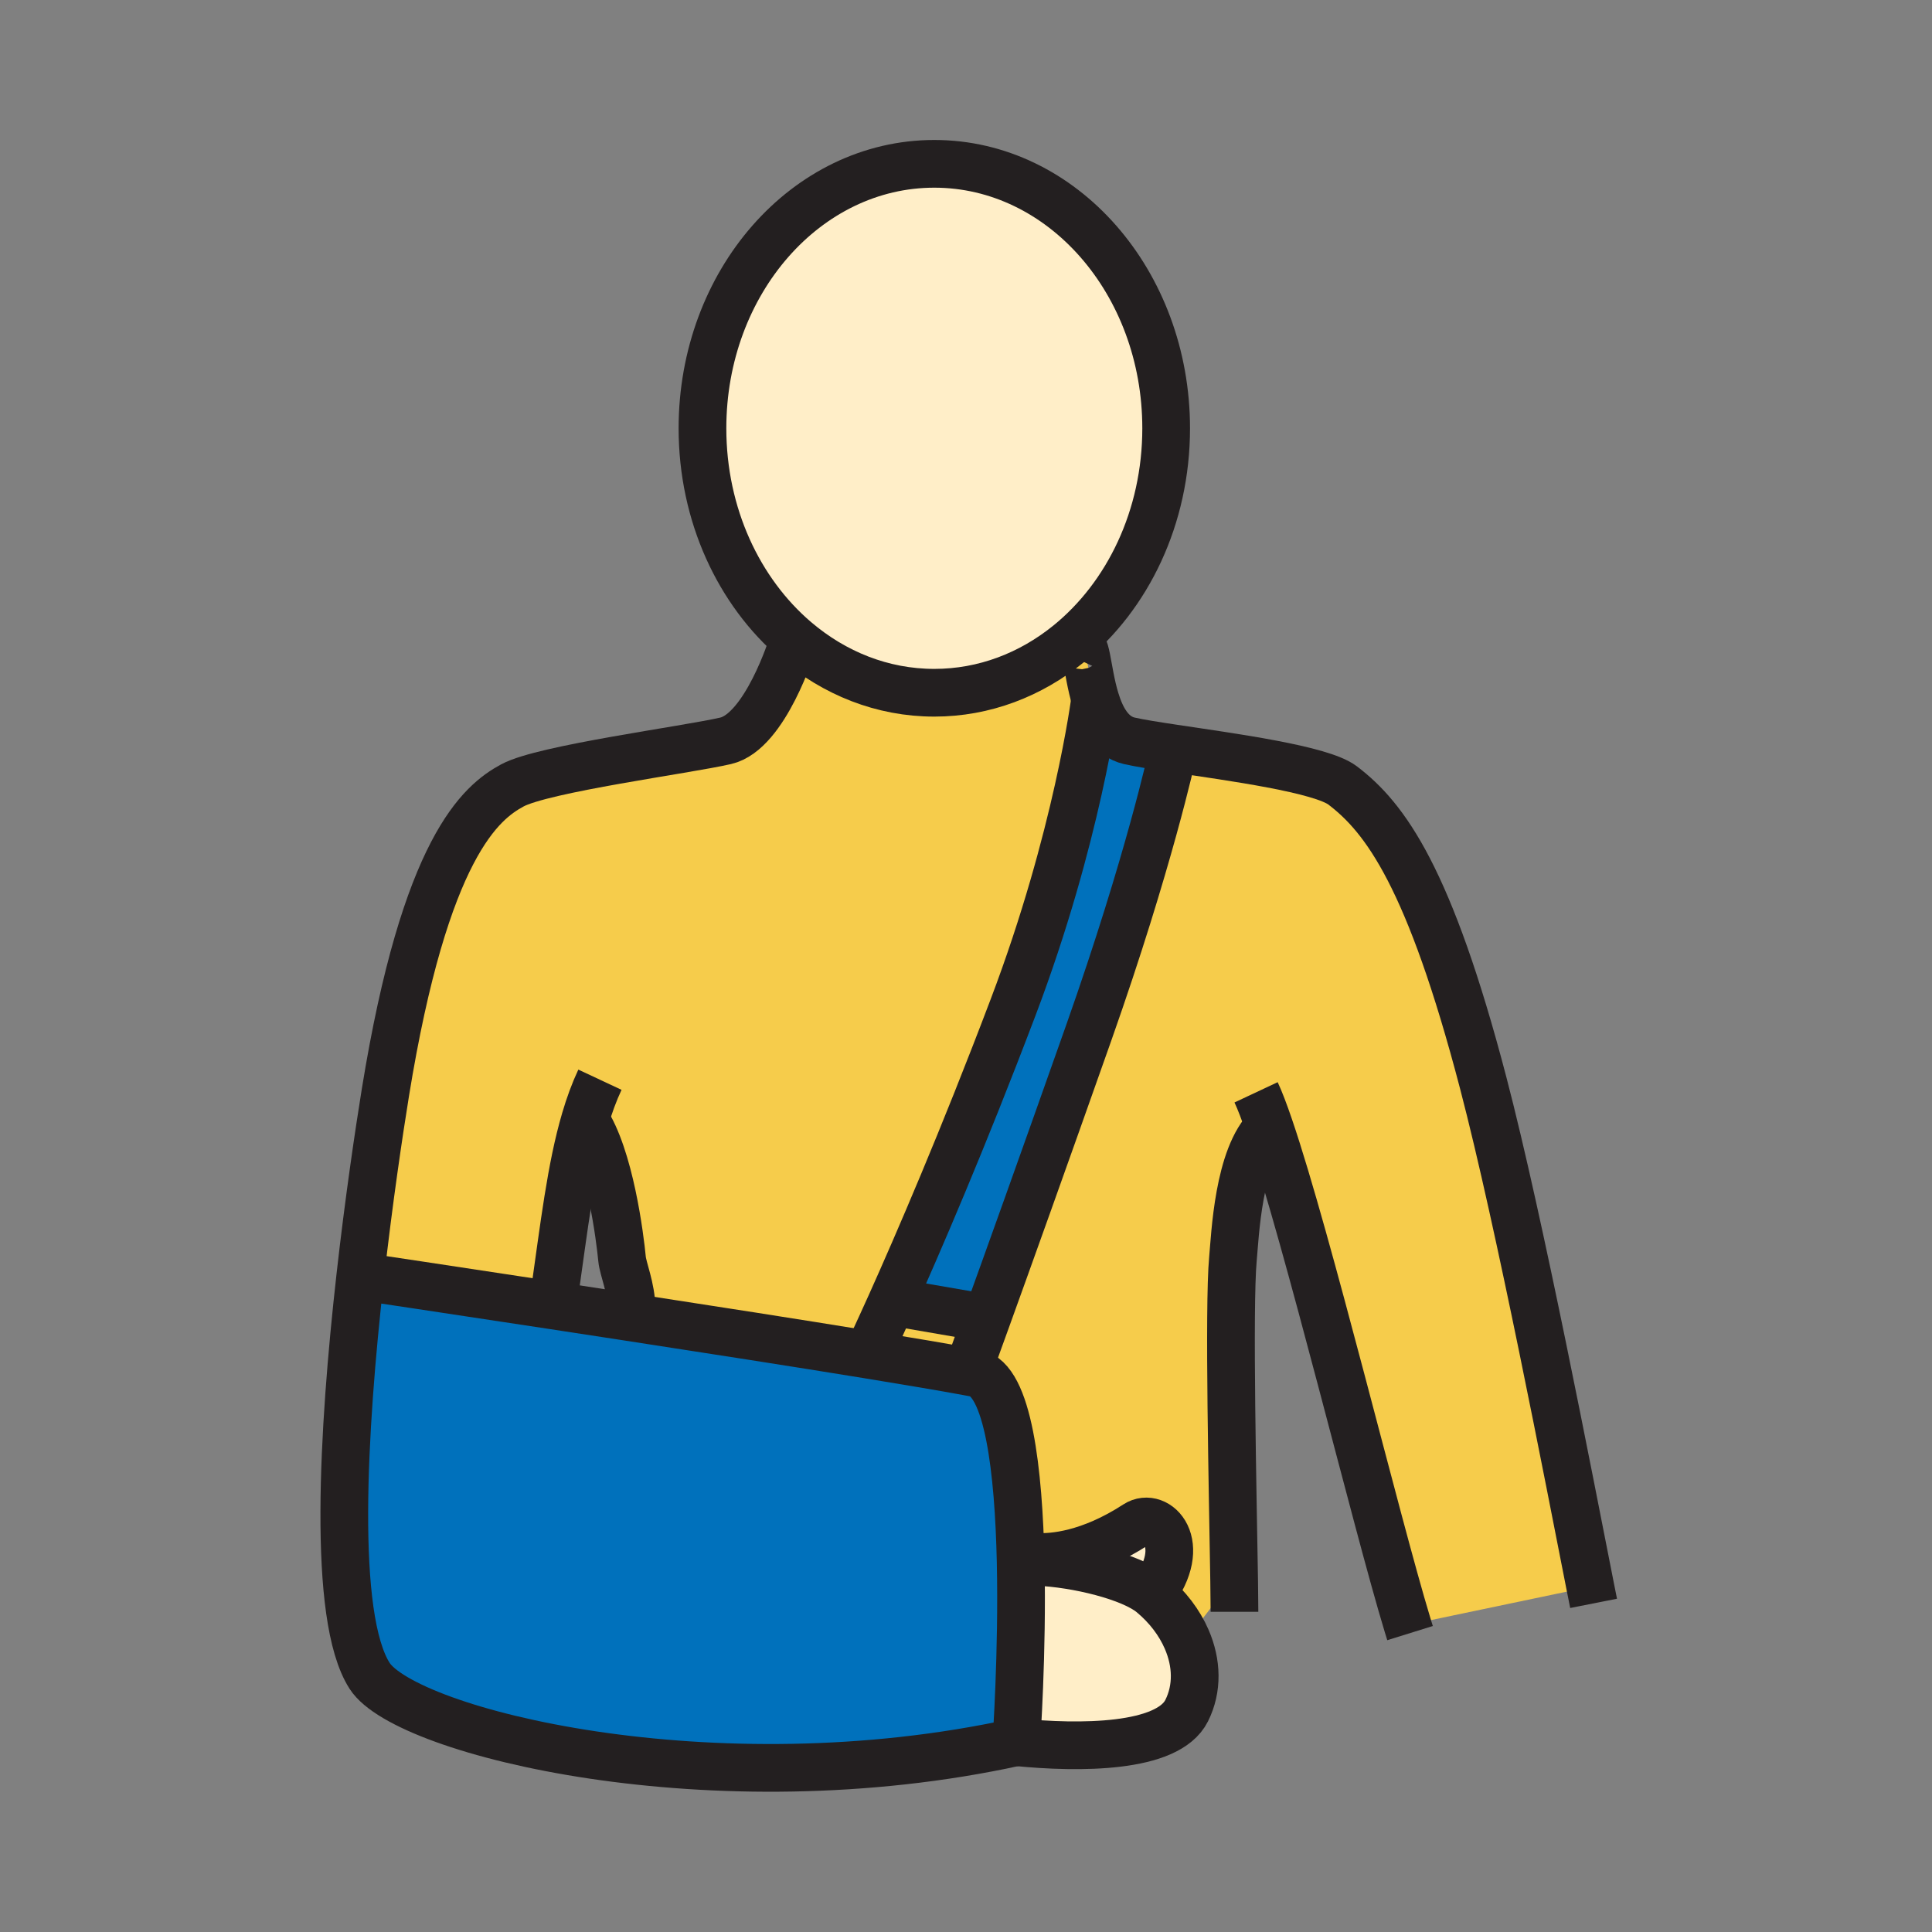 <svg xmlns="http://www.w3.org/2000/svg" width="850.394" height="850.394" viewBox="0 0 850.394 850.394" overflow="visible"><rect x="0" y="0" width="850.394" height="850.394" fill="#808080" stroke="none"/><path d="M479.29 454.42c-20.14 57.05-35.71 100.41-44.88 125.8l-37.04-6.39-5.14-.07c11.49-25.59 31.49-71.74 53.73-130.45C474.29 368.54 482 308 482 308l.16-.05c2.55 8.4 6.8 16.25 14.91 18.13 4.199.97 11.09 2.06 19.319 3.3L516 332s-10.11 47.02-36.71 122.42z" fill="#0071bc"/><path d="M456.55 685.29l-.08 2.19c-2.58-.11-5-.101-7.21.05-.88-39.87-5.399-80.38-19.96-83.16-1.069-.2-2.21-.42-3.41-.64 1.27-3.511 4.18-11.5 8.52-23.511 9.17-25.39 24.74-68.75 44.88-125.8C505.89 379.02 516 332 516 332l.39-2.62c25.95 3.89 65.13 9.17 74.551 16.32 18.859 14.3 38.3 40.68 61.909 130.93 16.141 61.73 37.811 174.59 47.131 221.79l-80.431 16.84c-13.88-45.72-43.89-169.66-60.83-219.279l-.29.1c-13.439 12.79-14.779 47.83-15.739 58.06-1.96 20.931-.03 105.061.54 141.841L542 696l-19.66 25.56c-3.17-7.329-8.39-14.25-15.28-19.989 16.66-22.21 2.141-36.45-6.949-30.54-20.641 13.419-36.681 14.559-43.561 14.259z" fill="#f6cc4b"/><path d="M381.96 596.25c18.08 2.95 33.41 5.54 43.93 7.48 1.2.22 2.34.439 3.41.64 14.561 2.78 19.08 43.29 19.96 83.16.87 39.97-1.91 79.3-1.91 79.3-133.3 29.15-268.68-4.33-284.64-29.16-16.64-25.89-11.74-108.4-4.14-175.83l1.43.16s36.55 5.45 83.29 12.58c10.06 1.53 20.6 3.15 31.35 4.8 36.85 5.66 76.16 11.79 107.32 16.87z" fill="#0071bc"/><path d="M392.23 573.76l5.14.07 37.04 6.39c-4.34 12.011-7.25 20-8.52 23.511-10.52-1.94-25.85-4.53-43.93-7.48L382 596s3.78-7.88 10.23-22.24z" fill="#f6cc4b"/><path d="M482 308s-7.71 60.54-36.04 135.31c-22.24 58.71-42.24 104.86-53.73 130.45C385.78 588.12 382 596 382 596l-.04.25c-31.16-5.08-70.47-11.21-107.32-16.87L278 576c-.12-9.29-3.79-17.45-4.2-21.86-.88-9.29-5.37-45.22-16.26-61.319C251.29 514.01 248.28 540.01 244 570l-.71 4.58C196.55 567.45 160 562 160 562l-1.43-.16c3.81-33.84 8.3-63.88 11.08-81.04 17.53-108.07 42.19-127.7 55.89-135.1 13.7-7.4 76.42-15.59 93.87-19.62 17.46-4.05 29.35-42.45 29.35-42.45l1.43-1.83c17.03 14.52 38.15 23.12 61.05 23.12 22.02 0 42.41-7.95 59.08-21.47l4.08 1.52c3.909-4.64 3.77 9.86 7.76 22.98l-.16.05z" fill="#f6cc4b"/><path d="M513.3 188.52c0 39.18-16.97 73.83-42.979 94.93-16.67 13.52-37.061 21.47-59.08 21.47-22.9 0-44.02-8.6-61.05-23.12-24.88-21.23-40.99-55.11-40.99-93.28 0-64.29 45.69-116.41 102.04-116.41 56.369 0 102.059 52.12 102.059 116.41zM456.55 685.29c6.88.3 22.92-.84 43.561-14.26 9.09-5.91 23.609 8.33 6.949 30.54-9.05-7.54-33.22-13.41-50.59-14.09l.08-2.19z" fill="#ffeec8"/><path d="M522.34 721.56c4.51 10.4 4.88 21.61-.01 31.391-8.33 16.66-47.21 16.66-74.98 13.88 0 0 2.78-39.33 1.91-79.3 2.21-.15 4.63-.16 7.21-.05 17.37.68 41.54 6.55 50.59 14.09 6.89 5.739 12.11 12.659 15.28 19.989z" fill="#ffeec8"/><g fill="none" stroke="#231f20" stroke-width="21"><path d="M348.76 283.63s-11.89 38.4-29.35 42.45c-17.45 4.03-80.17 12.22-93.87 19.62-13.7 7.4-38.36 27.03-55.89 135.1-2.78 17.16-7.27 47.2-11.08 81.04-7.6 67.43-12.5 149.94 4.14 175.83 15.96 24.83 151.34 58.311 284.64 29.16 0 0 2.78-39.33 1.91-79.3-.88-39.87-5.399-80.38-19.96-83.16-1.069-.2-2.21-.42-3.41-.64-10.52-1.94-25.85-4.53-43.93-7.48-31.16-5.08-70.47-11.21-107.32-16.87-10.75-1.649-21.29-3.27-31.35-4.8C196.55 567.45 160 562 160 562"/><path d="M264.07 475.25c-2.54 5.42-4.68 11.28-6.53 17.57-6.25 21.19-9.26 47.19-13.54 77.18"/><path d="M257.42 492.63c.04.061.08.12.12.19 10.89 16.1 15.38 52.029 16.26 61.319.41 4.41 4.08 12.57 4.2 21.86M472.06 289c.921-1.95 1.69-3.26 2.341-4.03 3.909-4.64 3.77 9.86 7.76 22.98 2.55 8.4 6.8 16.25 14.91 18.13 4.199.97 11.09 2.06 19.319 3.3 25.95 3.89 65.13 9.17 74.551 16.32 18.859 14.3 38.3 40.68 61.909 130.93 16.141 61.73 37.811 174.59 47.131 221.79.529 2.65 1.02 5.1 1.46 7.32M552.88 480.8c1.69 3.601 3.66 8.771 5.84 15.181 16.94 49.619 46.95 173.56 60.83 219.279.38 1.25.75 2.44 1.101 3.57"/><path d="M558.43 496.08c-13.439 12.79-14.779 47.83-15.739 58.06-1.96 20.931-.03 105.061.54 141.841.079 5.819.14 10.46.14 13.47M350.19 281.8c-24.88-21.23-40.99-55.11-40.99-93.28 0-64.29 45.69-116.41 102.04-116.41 56.37 0 102.06 52.12 102.06 116.41 0 39.18-16.97 73.83-42.979 94.93-16.67 13.52-37.061 21.47-59.08 21.47-22.901 0-44.021-8.6-61.051-23.12zM482 308s-7.71 60.54-36.04 135.31c-22.24 58.71-42.24 104.86-53.73 130.45C385.78 588.12 382 596 382 596M516 332s-10.11 47.02-36.71 122.42c-20.14 57.05-35.71 100.41-44.88 125.8-4.34 12.011-7.25 20-8.52 23.511-.5 1.35-.75 2.039-.75 2.039"/><path d="M397.37 573.83l37.04 6.39 3.22.55M447.35 687.68c.61-.06 1.25-.109 1.91-.149 2.21-.15 4.63-.16 7.21-.05 17.37.68 41.54 6.55 50.59 14.09 6.891 5.739 12.11 12.66 15.28 19.989 4.51 10.4 4.88 21.61-.01 31.391-8.33 16.66-47.21 16.66-74.98 13.88"/><path d="M452.9 684.91s1.279.27 3.649.38c6.88.3 22.92-.84 43.561-14.26 9.09-5.91 23.609 8.33 6.949 30.54"/></g><path fill="none" d="M0 0h850.394v850.394H0z"/></svg>
